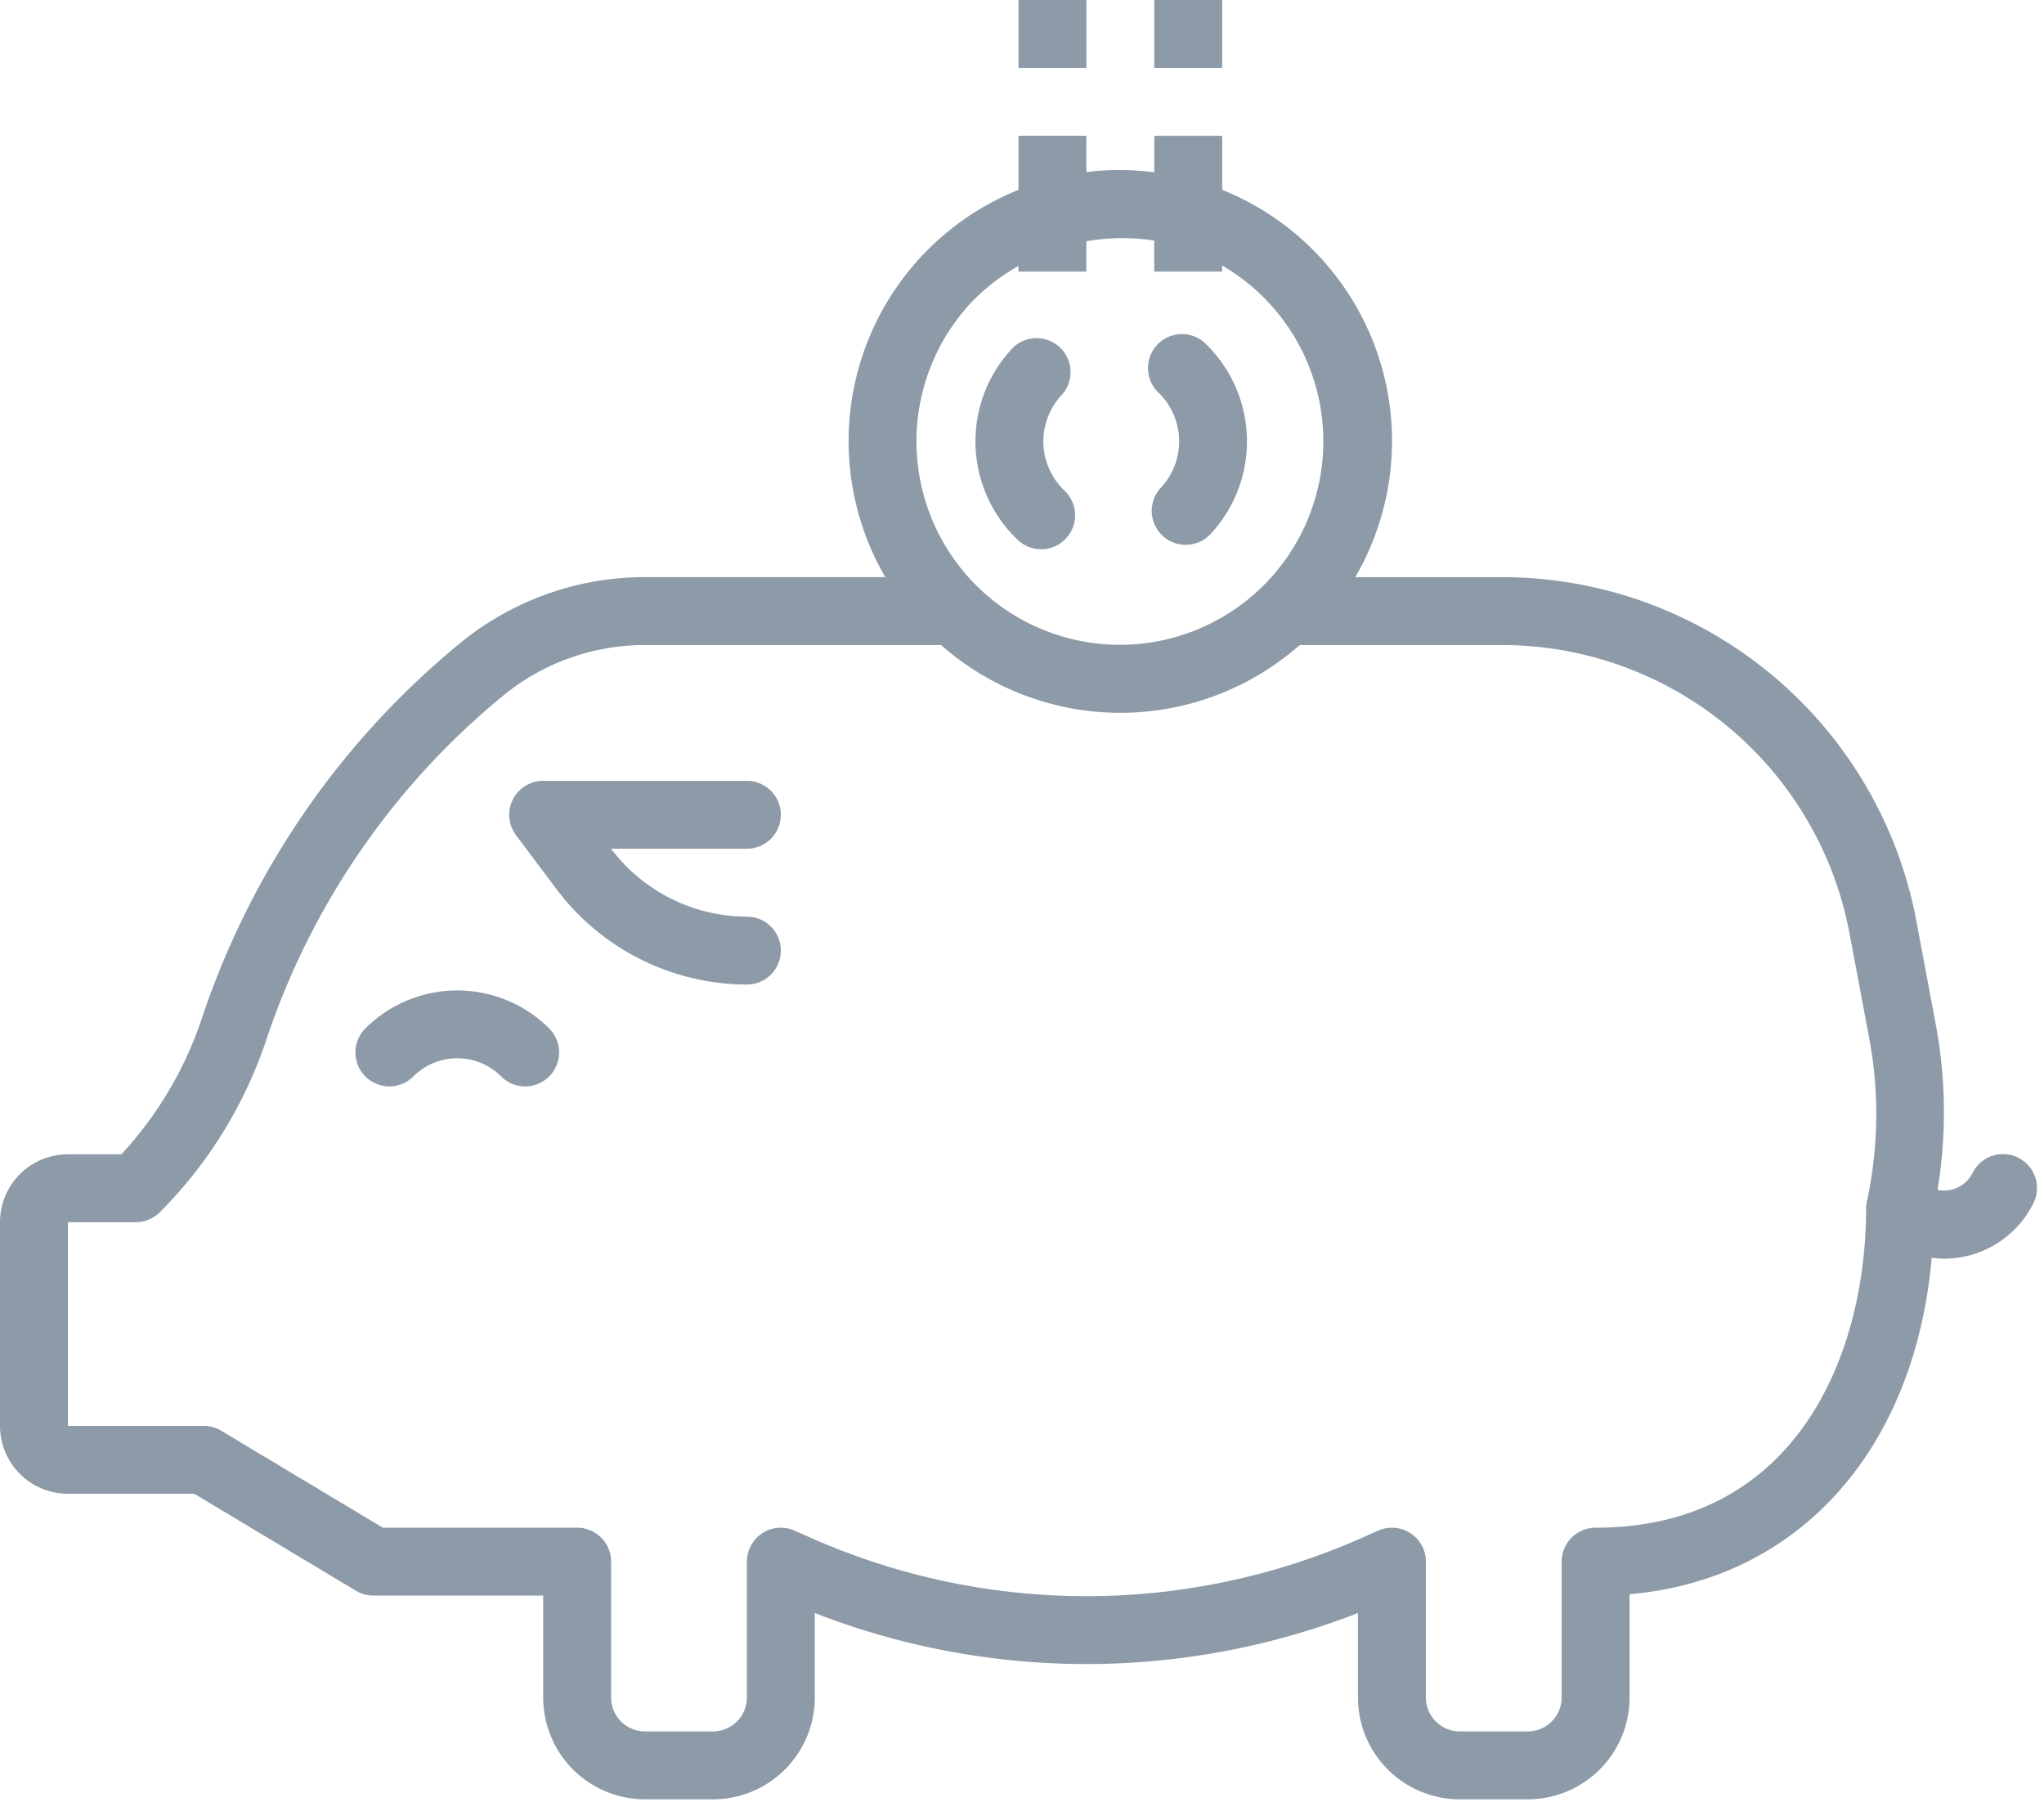 <svg xmlns="http://www.w3.org/2000/svg" width="76" height="67" viewBox="0 0 76 67">
    <g fill="#8D9AA8" fill-rule="nonzero">
        <path d="M38.712 20.421a1.262 1.262 0 0 0 .869-2.178 2.525 2.525 0 0 1-.094-3.569 1.263 1.263 0 0 0-1.831-1.738 5.05 5.05 0 0 0 .186 7.138c.235.223.546.347.87.347zM43.15 18.148a1.263 1.263 0 0 0 1.832 1.738 5.057 5.057 0 0 0-.188-7.138 1.263 1.263 0 0 0-1.738 1.832 2.525 2.525 0 0 1 .094 3.568zM13.585 38.239a1.262 1.262 0 0 0 1.785 1.785c.902-.9 2.362-.9 3.264 0a1.262 1.262 0 1 0 1.785-1.785 4.84 4.84 0 0 0-6.834 0z"/>
        <path d="M75.04 43.044a1.262 1.262 0 0 0-1.694.566 1.17 1.17 0 0 1-.77.62 1.146 1.146 0 0 1-.534.01 17.77 17.77 0 0 0-.062-6.125l-.727-3.878A15.68 15.68 0 0 0 55.849 21.46h-5.458a10.063 10.063 0 0 0-4.948-14.402V5.05h-2.525v1.357a10.18 10.18 0 0 0-2.525-.01V5.049H37.87V7.06a10.064 10.064 0 0 0-4.953 14.399h-8.932a10.843 10.843 0 0 0-6.856 2.436A30.53 30.53 0 0 0 7.504 37.87a13.914 13.914 0 0 1-2.991 5.049H2.525A2.525 2.525 0 0 0 0 45.443v7.573a2.525 2.525 0 0 0 2.525 2.525h4.7l6.01 3.606c.196.118.421.18.65.18h6.312v3.788a3.787 3.787 0 0 0 3.787 3.787h2.524a3.787 3.787 0 0 0 3.787-3.787v-3.14a27.824 27.824 0 0 0 20.197 0v3.14a3.787 3.787 0 0 0 3.787 3.787h2.524a3.787 3.787 0 0 0 3.787-3.787v-3.839c6.296-.546 10.603-5.373 11.235-12.51.15.02.301.032.453.034a3.717 3.717 0 0 0 3.325-2.055 1.262 1.262 0 0 0-.563-1.7zM36.16 11.197a7.514 7.514 0 0 1 1.708-1.306v.207h2.524V8.972a7.634 7.634 0 0 1 2.525-.026v1.152h2.525v-.226a7.564 7.564 0 1 1-9.282 1.325zm33.225 33.74c0 5.474-2.62 11.866-10.058 11.866-.697 0-1.262.565-1.262 1.263v5.049c0 .697-.566 1.262-1.263 1.262H54.28a1.262 1.262 0 0 1-1.263-1.262v-5.05a1.262 1.262 0 0 0-1.774-1.153l-.595.264a25.281 25.281 0 0 1-20.507 0l-.595-.264a1.262 1.262 0 0 0-1.775 1.154v5.049c0 .697-.565 1.262-1.262 1.262h-2.524a1.262 1.262 0 0 1-1.263-1.262v-5.05c0-.697-.565-1.262-1.262-1.262h-7.224l-6.011-3.606a1.262 1.262 0 0 0-.65-.18h-5.05v-7.574H5.05c.335 0 .656-.133.893-.37A16.46 16.46 0 0 0 9.9 38.668a28.001 28.001 0 0 1 8.829-12.82 8.302 8.302 0 0 1 5.255-1.864h11.008a10.08 10.08 0 0 0 13.334 0h7.523a13.153 13.153 0 0 1 12.922 10.73l.728 3.877c.38 2.014.35 4.084-.085 6.087a1.346 1.346 0 0 0-.028.26z"/>
        <path d="M29.033 30.295c0-.697-.565-1.262-1.263-1.262h-7.573a1.262 1.262 0 0 0-1.01 2.02l1.515 2.02a8.878 8.878 0 0 0 7.068 3.534 1.262 1.262 0 0 0 0-2.525 6.335 6.335 0 0 1-5.049-2.525h5.05c.697 0 1.262-.565 1.262-1.262zM37.869 0h2.525v2.525h-2.525zM42.918 0h2.525v2.525h-2.525z"/>
    </g>
</svg>
